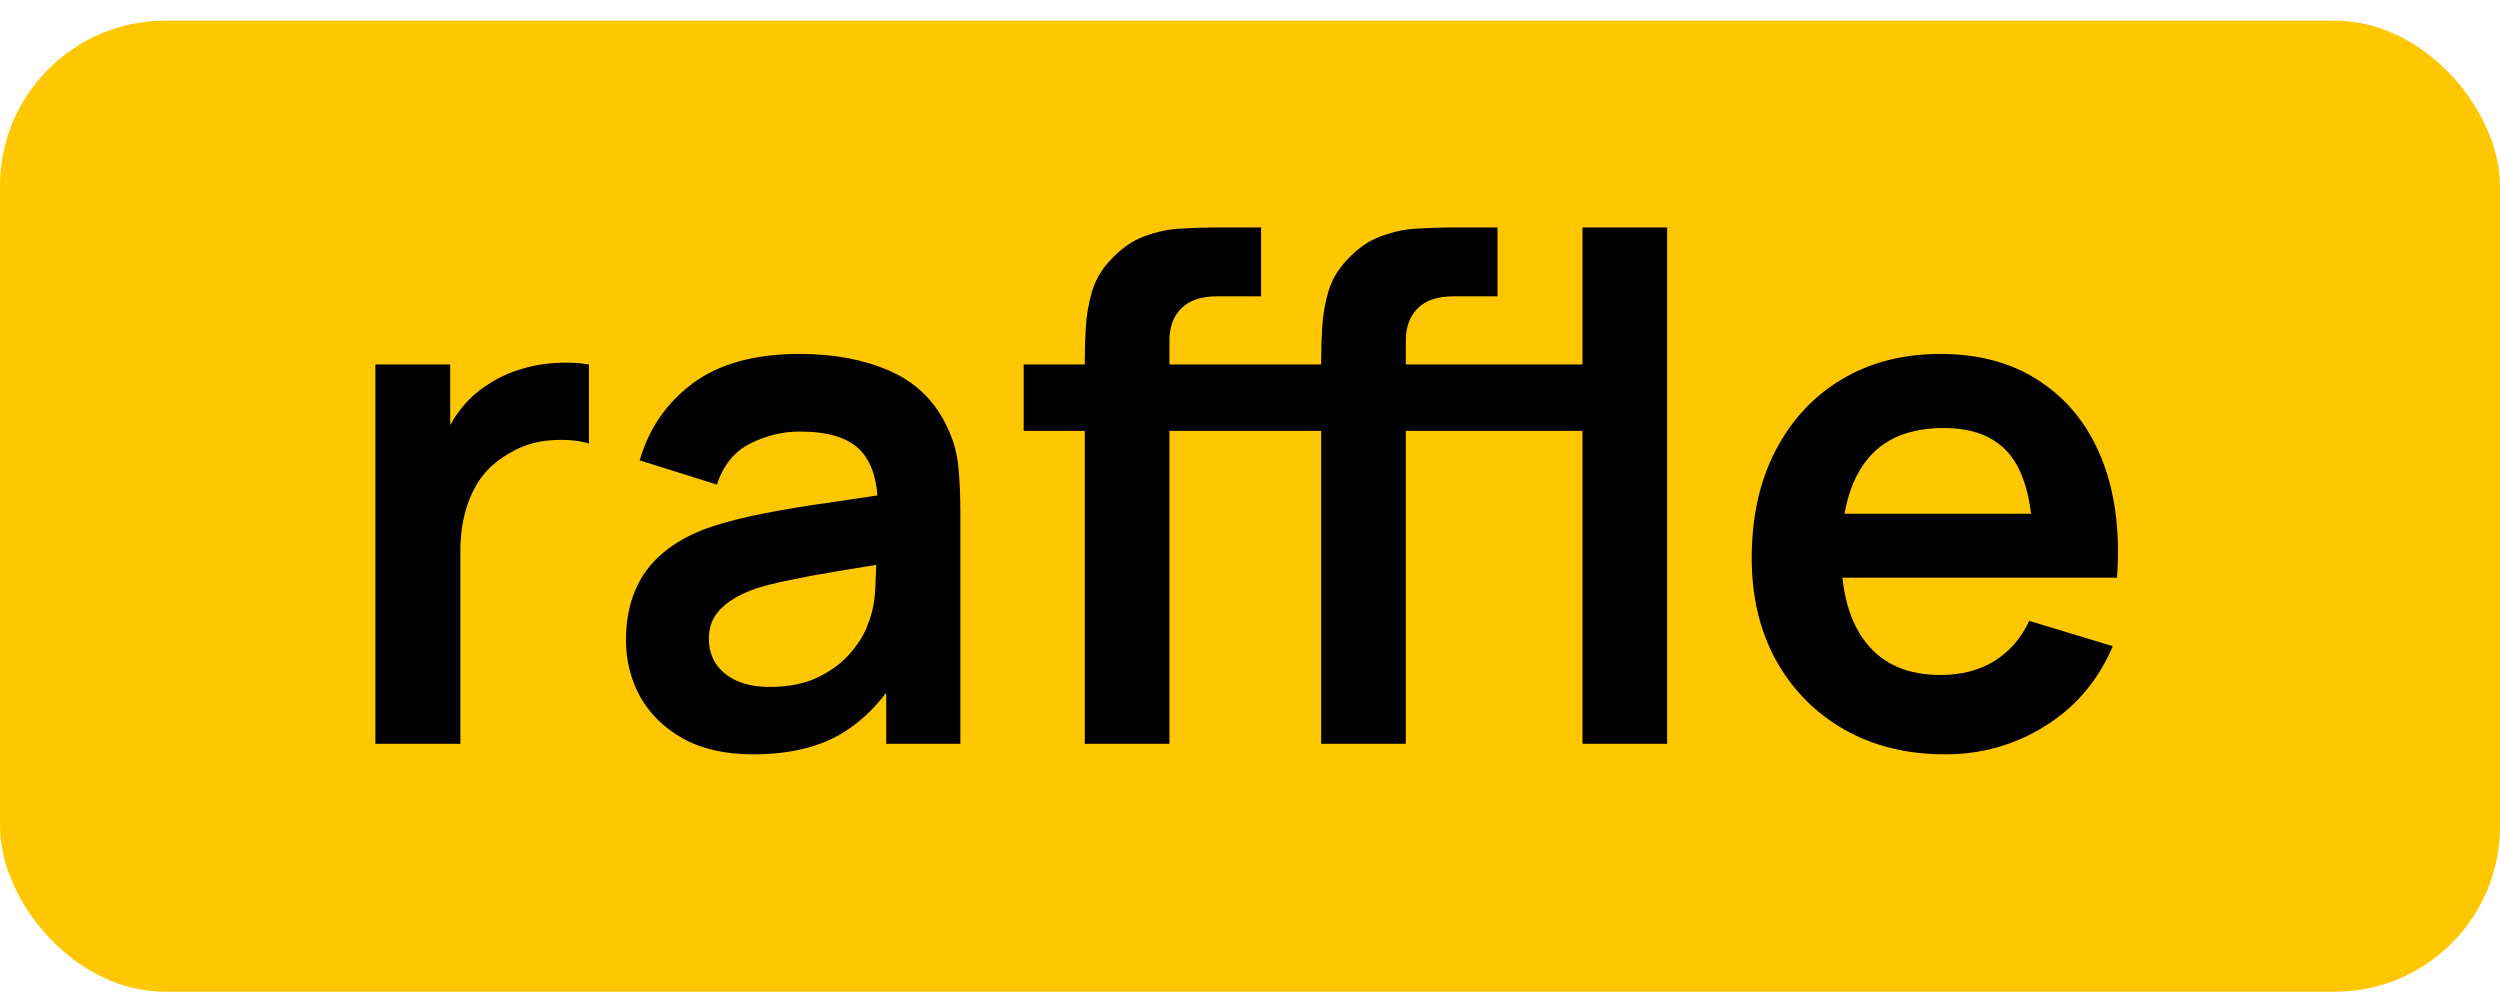 <svg width="121" height="48" viewBox="0 0 121 48" fill="none" xmlns="http://www.w3.org/2000/svg">
<rect y="1" width="121" height="47" rx="8" fill="#FFC700"/>
<path d="M18.168 36V17.64H21.789V22.111L21.347 21.533C21.574 20.921 21.874 20.366 22.248 19.867C22.634 19.357 23.093 18.938 23.625 18.609C24.078 18.303 24.577 18.065 25.121 17.895C25.677 17.714 26.243 17.606 26.821 17.572C27.399 17.527 27.96 17.549 28.504 17.64V21.465C27.96 21.306 27.331 21.255 26.617 21.312C25.915 21.369 25.28 21.567 24.713 21.907C24.146 22.213 23.682 22.604 23.319 23.08C22.968 23.556 22.707 24.1 22.537 24.712C22.367 25.313 22.282 25.964 22.282 26.667V36H18.168ZM36.451 36.51C35.125 36.51 34.003 36.261 33.085 35.762C32.167 35.252 31.47 34.578 30.994 33.739C30.529 32.9 30.297 31.977 30.297 30.968C30.297 30.084 30.444 29.291 30.739 28.588C31.033 27.874 31.487 27.262 32.099 26.752C32.711 26.231 33.504 25.806 34.479 25.477C35.215 25.239 36.077 25.024 37.063 24.831C38.06 24.638 39.137 24.463 40.293 24.304C41.46 24.134 42.678 23.953 43.948 23.76L42.486 24.593C42.497 23.324 42.214 22.389 41.636 21.788C41.058 21.187 40.083 20.887 38.712 20.887C37.884 20.887 37.085 21.08 36.315 21.465C35.544 21.85 35.006 22.513 34.7 23.454L30.96 22.281C31.413 20.728 32.274 19.482 33.544 18.541C34.824 17.6 36.547 17.13 38.712 17.13C40.344 17.13 41.777 17.396 43.013 17.929C44.259 18.462 45.183 19.334 45.784 20.547C46.112 21.193 46.311 21.856 46.379 22.536C46.447 23.205 46.481 23.936 46.481 24.729V36H42.894V32.022L43.489 32.668C42.661 33.994 41.692 34.969 40.582 35.592C39.482 36.204 38.105 36.51 36.451 36.51ZM37.267 33.246C38.196 33.246 38.989 33.082 39.647 32.753C40.304 32.424 40.825 32.022 41.211 31.546C41.607 31.07 41.874 30.622 42.01 30.203C42.225 29.682 42.344 29.087 42.367 28.418C42.401 27.738 42.418 27.188 42.418 26.769L43.676 27.143C42.44 27.336 41.381 27.506 40.497 27.653C39.613 27.8 38.853 27.942 38.219 28.078C37.584 28.203 37.023 28.344 36.536 28.503C36.06 28.673 35.657 28.871 35.329 29.098C35 29.325 34.745 29.585 34.564 29.88C34.394 30.175 34.309 30.52 34.309 30.917C34.309 31.37 34.422 31.773 34.649 32.124C34.875 32.464 35.204 32.736 35.635 32.94C36.077 33.144 36.621 33.246 37.267 33.246ZM72.207 20.853V17.64H76.797V20.853H72.207ZM63.945 36V17.351C63.945 16.886 63.962 16.376 63.996 15.821C64.03 15.254 64.127 14.693 64.285 14.138C64.444 13.583 64.733 13.078 65.152 12.625C65.674 12.047 66.235 11.65 66.835 11.435C67.447 11.208 68.048 11.084 68.637 11.061C69.227 11.027 69.742 11.01 70.184 11.01H72.479V14.342H70.354C69.572 14.342 68.989 14.54 68.603 14.937C68.229 15.322 68.042 15.832 68.042 16.467V36H63.945ZM60.987 20.853V17.64H72.479V20.853H60.987ZM76.593 36V11.01H80.69V36H76.593ZM52.504 36V17.351C52.504 16.886 52.521 16.376 52.555 15.821C52.589 15.254 52.686 14.693 52.844 14.138C53.003 13.583 53.292 13.078 53.711 12.625C54.233 12.047 54.794 11.65 55.394 11.435C56.006 11.208 56.607 11.084 57.196 11.061C57.786 11.027 58.301 11.01 58.743 11.01H61.038V14.342H58.913C58.131 14.342 57.548 14.54 57.162 14.937C56.788 15.322 56.601 15.832 56.601 16.467V36H52.504ZM49.546 20.853V17.64H61.038V20.853H49.546ZM94.15 36.51C92.291 36.51 90.659 36.108 89.254 35.303C87.849 34.498 86.749 33.382 85.956 31.954C85.174 30.526 84.783 28.883 84.783 27.024C84.783 25.018 85.168 23.278 85.939 21.805C86.71 20.32 87.781 19.17 89.152 18.354C90.523 17.538 92.11 17.13 93.912 17.13C95.816 17.13 97.431 17.578 98.757 18.473C100.094 19.357 101.086 20.609 101.732 22.23C102.378 23.851 102.622 25.76 102.463 27.959H98.4V26.463C98.389 24.468 98.037 23.012 97.346 22.094C96.655 21.176 95.567 20.717 94.082 20.717C92.405 20.717 91.158 21.238 90.342 22.281C89.526 23.312 89.118 24.825 89.118 26.82C89.118 28.679 89.526 30.118 90.342 31.138C91.158 32.158 92.348 32.668 93.912 32.668C94.921 32.668 95.788 32.447 96.513 32.005C97.25 31.552 97.816 30.9 98.213 30.05L102.259 31.274C101.556 32.929 100.468 34.215 98.995 35.133C97.533 36.051 95.918 36.51 94.15 36.51ZM87.826 27.959V24.865H100.457V27.959H87.826Z" fill="black"/>
</svg>
